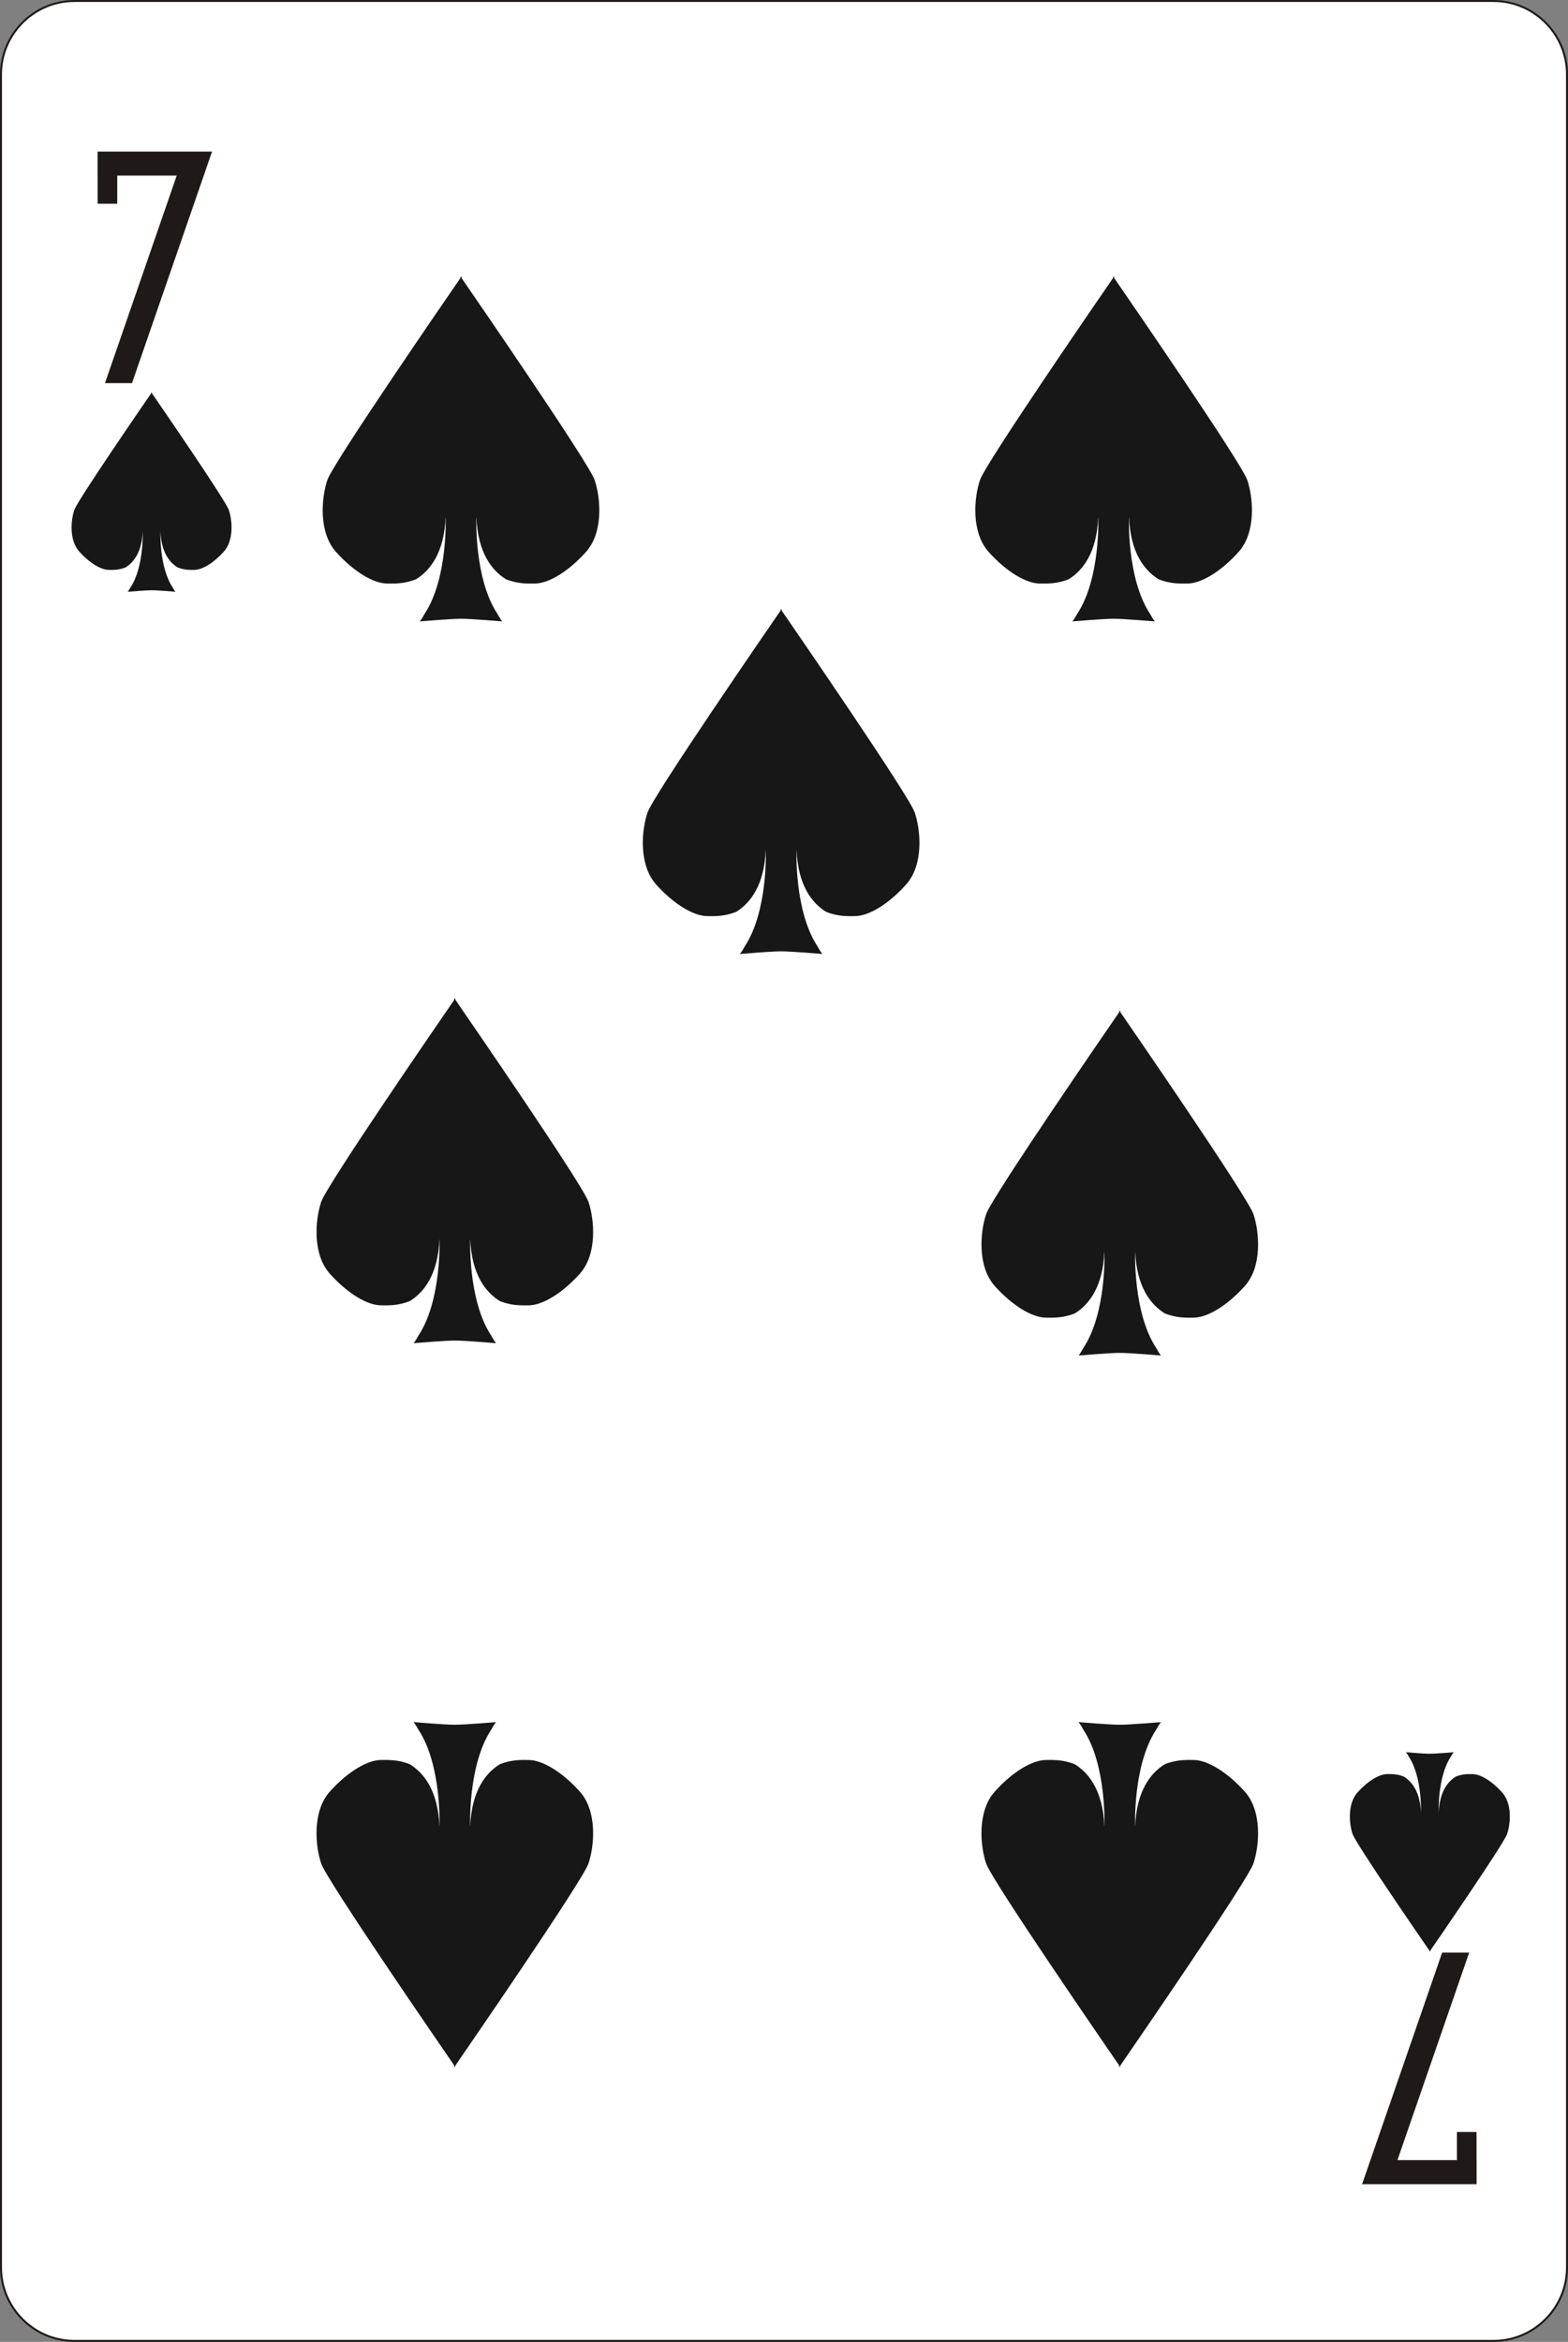 <?xml version="1.0" encoding="UTF-8" standalone="no"?>
<svg
   xmlns:dc="http://purl.org/dc/elements/1.1/"
   xmlns:cc="http://creativecommons.org/ns#"
   xmlns:rdf="http://www.w3.org/1999/02/22-rdf-syntax-ns#"
   xmlns:svg="http://www.w3.org/2000/svg"
   xmlns="http://www.w3.org/2000/svg"
   xmlns:sodipodi="http://sodipodi.sourceforge.net/DTD/sodipodi-0.dtd"
   xmlns:inkscape="http://www.inkscape.org/namespaces/inkscape"
   version="1.1"
   id="svg2"
   viewBox="0 0 213.322 318.516"
   height="89.892mm"
   width="60.204mm"
   inkscape:version="0.91 r13725"
   sodipodi:docname="layer33.svg">
  <rect x="0" y="0" width="213.322" height="318.516" fill="#808080" stroke="none"/>
  <sodipodi:namedview
     pagecolor="#ffffff"
     bordercolor="#666666"
     borderopacity="1"
     objecttolerance="10"
     gridtolerance="10"
     guidetolerance="10"
     inkscape:pageopacity="0"
     inkscape:pageshadow="2"
     inkscape:window-width="640"
     inkscape:window-height="480"
     id="namedview19"
     showgrid="false"
     inkscape:zoom="0.74093519"
     inkscape:cx="106.66094"
     inkscape:cy="159.25821"
     inkscape:window-x="0"
     inkscape:window-y="0"
     inkscape:window-maximized="0"
     inkscape:current-layer="svg2" />
  <defs
     id="defs4" />
  <g
     transform="translate(-265.386,-366.923)"
     id="layer33">
    <g
       id="g28604"
       transform="translate(-291.508,-1604.344)">
      <path
         d="m 567.016,1971.402 193.078,0 c 5.493,0 9.987,4.494 9.987,9.987 l 0,298.273 c 0,5.493 -4.494,9.987 -9.987,9.987 l -193.078,0 c -5.493,0 -9.987,-4.494 -9.987,-9.987 l 0,-298.273 c 0,-5.493 4.494,-9.987 9.987,-9.987 z"
         style="fill:#ffffff;fill-opacity:1;fill-rule:evenodd;stroke:#1f1917;stroke-width:0.27;stroke-linecap:butt;stroke-linejoin:miter;stroke-miterlimit:10;stroke-dasharray:none;stroke-opacity:1"
         id="path11366"
         inkscape:connector-curvature="0" />
      <path
         d="m 588.025,2040.63 c -0.452,-1.335 -9.499,-14.476 -10.466,-15.88 l 0,-0.13 c -10e-4,0 -0.019,0.026 -0.045,0.065 -0.025,-0.039 -0.043,-0.064 -0.045,-0.065 l 0,0.13 c -0.968,1.405 -10.015,14.545 -10.467,15.88 -0.476,1.41 -0.708,4.12 0.685,5.669 1.394,1.548 2.943,2.478 4.027,2.478 0.491,0 1.314,0.054 2.273,-0.341 1.094,-0.683 2.207,-2.07 2.319,-4.89 0,0 0.196,4.82 -1.661,7.622 -0.116,0.218 -0.238,0.421 -0.373,0.588 0,0 2.525,-0.214 3.242,-0.207 0.718,-0.013 3.242,0.207 3.242,0.207 -0.135,-0.167 -0.256,-0.37 -0.373,-0.588 -1.857,-2.803 -1.66,-7.622 -1.66,-7.622 0.111,2.82 1.224,4.207 2.319,4.89 0.958,0.394 1.782,0.341 2.272,0.341 1.085,0 2.633,-0.929 4.026,-2.478 1.394,-1.548 1.162,-4.259 0.685,-5.669"
         style="fill:#171717;fill-opacity:1;fill-rule:evenodd;stroke:none"
         id="path11368"
         inkscape:connector-curvature="0" />
      <path
         d="m 740.908,2220.709 c 0.452,1.335 9.499,14.476 10.466,15.88 l 0,0.13 c 0.002,0 0.019,-0.026 0.045,-0.065 0.025,0.039 0.043,0.064 0.045,0.065 l 0,-0.13 c 0.968,-1.405 10.014,-14.545 10.467,-15.88 0.476,-1.41 0.708,-4.12 -0.685,-5.669 -1.394,-1.548 -2.943,-2.478 -4.027,-2.478 -0.491,0 -1.314,-0.054 -2.273,0.341 -1.094,0.683 -2.207,2.07 -2.319,4.89 0,0 -0.196,-4.82 1.661,-7.622 0.116,-0.218 0.238,-0.421 0.373,-0.588 0,0 -2.525,0.214 -3.242,0.207 -0.718,0.013 -3.242,-0.207 -3.242,-0.207 0.135,0.167 0.256,0.37 0.373,0.588 1.857,2.802 1.66,7.622 1.66,7.622 -0.111,-2.821 -1.224,-4.207 -2.319,-4.89 -0.958,-0.394 -1.782,-0.341 -2.272,-0.341 -1.085,0 -2.633,0.929 -4.027,2.478 -1.394,1.548 -1.161,4.259 -0.685,5.669"
         style="fill:#171717;fill-opacity:1;fill-rule:evenodd;stroke:none"
         id="path11370"
         inkscape:connector-curvature="0" />
      <path
         d="m 636.949,2134.716 c -0.781,-2.309 -16.425,-25.032 -18.099,-27.461 l 0,-0.224 c -0.004,0 -0.033,0.046 -0.078,0.113 -0.044,-0.066 -0.075,-0.11 -0.077,-0.113 l 0,0.224 c -1.675,2.429 -17.317,25.152 -18.1,27.461 -0.823,2.438 -1.225,7.125 1.185,9.803 2.41,2.678 5.088,4.285 6.963,4.285 0.849,0 2.272,0.091 3.93,-0.59 1.892,-1.182 3.816,-3.579 4.01,-8.457 0,0 0.34,8.335 -2.872,13.181 -0.201,0.377 -0.411,0.728 -0.645,1.016 0,0 4.366,-0.37 5.606,-0.359 1.241,-0.012 5.606,0.359 5.606,0.359 -0.233,-0.288 -0.443,-0.639 -0.645,-1.016 -3.211,-4.846 -2.87,-13.181 -2.87,-13.181 0.192,4.877 2.117,7.274 4.01,8.457 1.657,0.682 3.081,0.59 3.929,0.59 1.876,0 4.553,-1.607 6.963,-4.285 2.411,-2.677 2.008,-7.365 1.184,-9.803"
         style="fill:#171717;fill-opacity:1;fill-rule:evenodd;stroke:none"
         id="path11372"
         inkscape:connector-curvature="0" />
      <path
         d="m 727.414,2136.392 c -0.781,-2.309 -16.425,-25.032 -18.099,-27.461 l 0,-0.224 c -0.004,0 -0.033,0.046 -0.078,0.113 -0.044,-0.066 -0.075,-0.11 -0.077,-0.113 l 0,0.224 c -1.675,2.429 -17.317,25.152 -18.1,27.461 -0.823,2.438 -1.225,7.126 1.185,9.803 2.41,2.678 5.089,4.285 6.963,4.285 0.849,0 2.272,0.091 3.931,-0.59 1.892,-1.182 3.816,-3.579 4.01,-8.457 0,0 0.34,8.335 -2.872,13.181 -0.201,0.377 -0.411,0.728 -0.645,1.016 0,0 4.366,-0.37 5.606,-0.359 1.241,-0.013 5.606,0.359 5.606,0.359 -0.233,-0.288 -0.443,-0.639 -0.644,-1.016 -3.211,-4.846 -2.87,-13.181 -2.87,-13.181 0.192,4.877 2.117,7.274 4.01,8.457 1.657,0.682 3.081,0.59 3.929,0.59 1.876,0 4.553,-1.607 6.963,-4.285 2.411,-2.677 2.008,-7.365 1.184,-9.803"
         style="fill:#171717;fill-opacity:1;fill-rule:evenodd;stroke:none"
         id="path11374"
         inkscape:connector-curvature="0" />
      <path
         d="m 726.576,2036.543 c -0.781,-2.309 -16.425,-25.032 -18.099,-27.461 l 0,-0.224 c -0.004,0 -0.033,0.046 -0.078,0.113 -0.044,-0.066 -0.075,-0.11 -0.077,-0.113 l 0,0.224 c -1.675,2.429 -17.317,25.152 -18.1,27.461 -0.823,2.438 -1.225,7.126 1.185,9.803 2.41,2.678 5.088,4.285 6.963,4.285 0.849,0 2.272,0.091 3.93,-0.59 1.892,-1.182 3.816,-3.579 4.01,-8.456 0,0 0.34,8.335 -2.872,13.181 -0.201,0.377 -0.411,0.728 -0.645,1.016 0,0 4.366,-0.369 5.606,-0.359 1.241,-0.012 5.606,0.359 5.606,0.359 -0.233,-0.288 -0.443,-0.639 -0.644,-1.016 -3.211,-4.846 -2.87,-13.181 -2.87,-13.181 0.192,4.877 2.117,7.274 4.01,8.456 1.657,0.682 3.081,0.59 3.929,0.59 1.876,0 4.553,-1.607 6.963,-4.285 2.411,-2.677 2.008,-7.365 1.184,-9.803"
         style="fill:#171717;fill-opacity:1;fill-rule:evenodd;stroke:none"
         id="path11376"
         inkscape:connector-curvature="0" />
      <path
         d="m 637.787,2036.543 c -0.781,-2.309 -16.425,-25.032 -18.099,-27.461 l 0,-0.224 c -0.004,0 -0.033,0.046 -0.078,0.113 -0.044,-0.066 -0.075,-0.11 -0.077,-0.113 l 0,0.224 c -1.675,2.429 -17.317,25.152 -18.1,27.461 -0.823,2.438 -1.225,7.126 1.185,9.803 2.41,2.678 5.089,4.285 6.963,4.285 0.849,0 2.272,0.091 3.931,-0.59 1.892,-1.182 3.816,-3.579 4.01,-8.456 0,0 0.34,8.335 -2.872,13.181 -0.201,0.377 -0.411,0.728 -0.645,1.016 0,0 4.366,-0.369 5.606,-0.359 1.241,-0.012 5.606,0.359 5.606,0.359 -0.233,-0.288 -0.443,-0.639 -0.644,-1.016 -3.211,-4.846 -2.87,-13.181 -2.87,-13.181 0.192,4.877 2.117,7.274 4.01,8.456 1.657,0.682 3.081,0.59 3.929,0.59 1.876,0 4.553,-1.607 6.963,-4.285 2.411,-2.677 2.008,-7.365 1.184,-9.803"
         style="fill:#171717;fill-opacity:1;fill-rule:evenodd;stroke:none"
         id="path11378"
         inkscape:connector-curvature="0" />
      <path
         d="m 600.596,2224.729 c 0.781,2.309 16.425,25.032 18.099,27.461 l 0,0.224 c 0.002,0 0.033,-0.046 0.078,-0.113 0.044,0.066 0.075,0.11 0.077,0.113 l 0,-0.224 c 1.675,-2.429 17.317,-25.152 18.1,-27.461 0.823,-2.438 1.225,-7.126 -1.185,-9.803 -2.41,-2.678 -5.088,-4.285 -6.963,-4.285 -0.849,0 -2.272,-0.091 -3.931,0.59 -1.892,1.182 -3.816,3.579 -4.01,8.456 0,0 -0.34,-8.335 2.872,-13.181 0.201,-0.377 0.411,-0.728 0.645,-1.016 0,0 -4.366,0.369 -5.607,0.358 -1.241,0.013 -5.606,-0.358 -5.606,-0.358 0.233,0.288 0.443,0.639 0.645,1.016 3.211,4.846 2.87,13.181 2.87,13.181 -0.192,-4.877 -2.117,-7.274 -4.01,-8.456 -1.657,-0.682 -3.08,-0.59 -3.929,-0.59 -1.876,0 -4.553,1.607 -6.963,4.285 -2.411,2.677 -2.008,7.365 -1.184,9.803"
         style="fill:#171717;fill-opacity:1;fill-rule:evenodd;stroke:none"
         id="path11380"
         inkscape:connector-curvature="0" />
      <path
         d="m 691.061,2224.729 c 0.781,2.309 16.425,25.032 18.098,27.461 l 0,0.224 c 0.002,0 0.033,-0.046 0.078,-0.113 0.044,0.066 0.075,0.11 0.077,0.113 l 0,-0.224 c 1.675,-2.429 17.318,-25.152 18.1,-27.461 0.823,-2.438 1.225,-7.126 -1.185,-9.803 -2.41,-2.678 -5.088,-4.285 -6.963,-4.285 -0.849,0 -2.272,-0.091 -3.931,0.59 -1.892,1.182 -3.816,3.579 -4.01,8.456 0,0 -0.34,-8.335 2.872,-13.181 0.201,-0.377 0.411,-0.728 0.645,-1.016 0,0 -4.366,0.369 -5.607,0.358 -1.241,0.013 -5.606,-0.358 -5.606,-0.358 0.233,0.288 0.443,0.639 0.645,1.016 3.211,4.846 2.87,13.181 2.87,13.181 -0.192,-4.877 -2.117,-7.274 -4.01,-8.456 -1.657,-0.682 -3.08,-0.59 -3.929,-0.59 -1.876,0 -4.553,1.607 -6.963,4.285 -2.411,2.677 -2.008,7.365 -1.184,9.803"
         style="fill:#171717;fill-opacity:1;fill-rule:evenodd;stroke:none"
         id="path11382"
         inkscape:connector-curvature="0" />
      <path
         d="m 745.88,2268.334 -0.822,0 -2.855,0 10.891,-31.497 3.677,0 -9.762,28.231 8.095,-4e-4 0,-3.829 2.671,0 0,3.829 0.006,0 0,3.266 -0.006,0 -2.671,0 -9.225,0 z"
         style="fill:#1f1917;fill-opacity:1;fill-rule:evenodd;stroke:none"
         id="path11384"
         inkscape:connector-curvature="0" />
      <path
         d="m 582.067,1991.88 0.822,0 2.855,0 -10.891,31.496 -3.677,0 9.762,-28.23 -8.095,3e-4 0,3.829 -2.671,0 0,-3.829 -0.006,0 0,-3.266 0.006,0 2.671,0 9.225,0 z"
         style="fill:#1f1917;fill-opacity:1;fill-rule:evenodd;stroke:none"
         id="path11386"
         inkscape:connector-curvature="0" />
      <path
         d="m 681.341,2081.778 c -0.781,-2.309 -16.425,-25.032 -18.099,-27.461 l 0,-0.224 c -0.004,0 -0.033,0.046 -0.078,0.112 -0.044,-0.066 -0.075,-0.11 -0.077,-0.112 l 0,0.224 c -1.675,2.429 -17.317,25.152 -18.1,27.461 -0.823,2.438 -1.225,7.126 1.185,9.803 2.41,2.678 5.088,4.285 6.963,4.285 0.849,0 2.272,0.091 3.93,-0.59 1.892,-1.182 3.816,-3.579 4.01,-8.457 0,0 0.34,8.335 -2.872,13.181 -0.201,0.377 -0.411,0.728 -0.645,1.016 0,0 4.366,-0.369 5.606,-0.359 1.241,-0.013 5.606,0.359 5.606,0.359 -0.233,-0.288 -0.443,-0.639 -0.644,-1.016 -3.211,-4.846 -2.87,-13.181 -2.87,-13.181 0.192,4.877 2.117,7.274 4.01,8.457 1.657,0.682 3.08,0.59 3.929,0.59 1.876,0 4.553,-1.607 6.963,-4.285 2.411,-2.677 2.008,-7.365 1.184,-9.803"
         style="fill:#171717;fill-opacity:1;fill-rule:evenodd;stroke:none"
         id="path11388"
         inkscape:connector-curvature="0" />
    </g>
  </g>
</svg>
